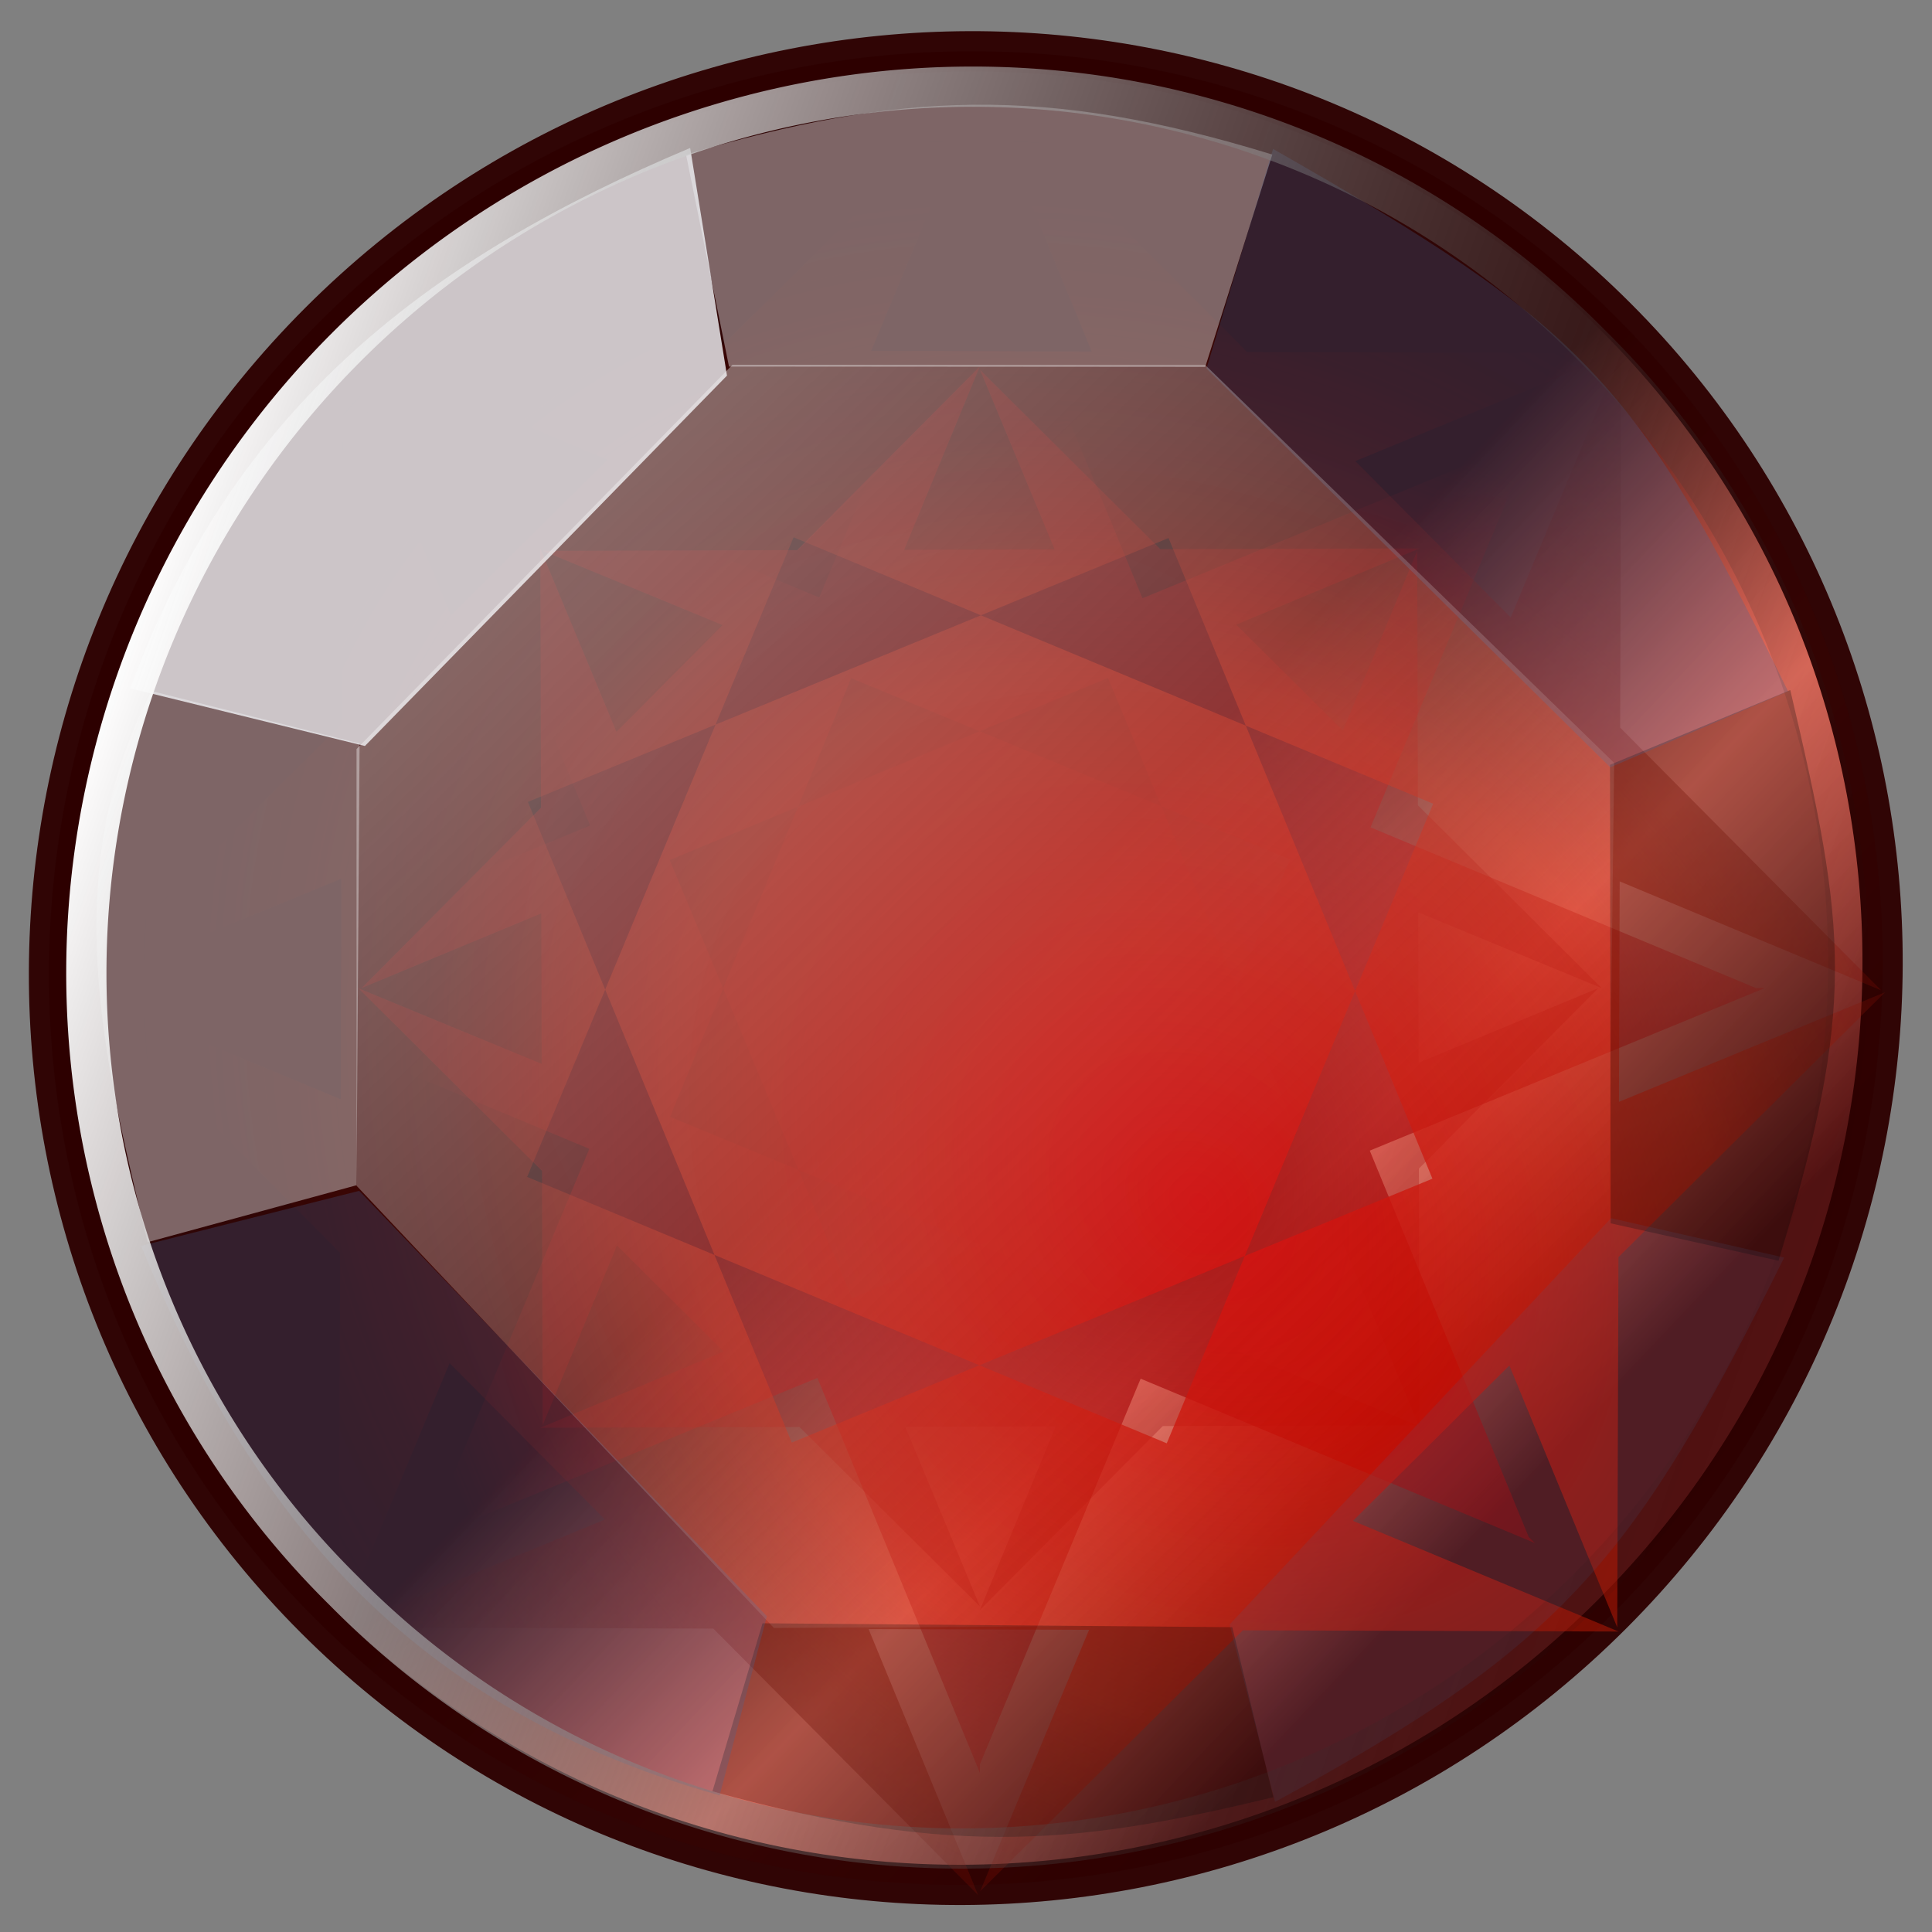 <?xml version="1.0" encoding="UTF-8" standalone="no"?>
<!-- Created with Inkscape (http://www.inkscape.org/) -->
<svg
   xmlns:dc="http://purl.org/dc/elements/1.1/"
   xmlns:cc="http://creativecommons.org/ns#"
   xmlns:rdf="http://www.w3.org/1999/02/22-rdf-syntax-ns#"
   xmlns:svg="http://www.w3.org/2000/svg"
   xmlns="http://www.w3.org/2000/svg"
   xmlns:xlink="http://www.w3.org/1999/xlink"
   xmlns:sodipodi="http://sodipodi.sourceforge.net/DTD/sodipodi-0.dtd"
   xmlns:inkscape="http://www.inkscape.org/namespaces/inkscape"
   width="48"
   height="48"
   id="svg2"
   sodipodi:version="0.32"
   inkscape:version="0.46"
   version="1.0"
   sodipodi:docname="jewel-ruby.svg"
   inkscape:output_extension="org.inkscape.output.svg.inkscape">
  <rect width="100%" height="100%" fill="#808080" stroke="none"/>
  <defs
     id="defs4">
    <linearGradient
       id="linearGradient3296">
      <stop
         style="stop-color:#f5f5f5;stop-opacity:0.4;"
         offset="0"
         id="stop3298" />
      <stop
         style="stop-color:#f5f5f5;stop-opacity:0;"
         offset="1"
         id="stop3300" />
    </linearGradient>
    <linearGradient
       id="linearGradient3354">
      <stop
         style="stop-color:#ffffff;stop-opacity:1;"
         offset="0"
         id="stop3356" />
      <stop
         style="stop-color:#00172d;stop-opacity:0;"
         offset="1"
         id="stop3358" />
    </linearGradient>
    <linearGradient
       id="linearGradient3326">
      <stop
         style="stop-color:#ffffff;stop-opacity:1"
         offset="0"
         id="stop3328" />
      <stop
         style="stop-color:#ffffff;stop-opacity:0;"
         offset="1"
         id="stop3330" />
    </linearGradient>
    <linearGradient
       id="linearGradient3247">
      <stop
         style="stop-color:#cc0000;stop-opacity:0;"
         offset="0"
         id="stop3249" />
      <stop
         style="stop-color:#990000;stop-opacity:0.6;"
         offset="1"
         id="stop3251" />
    </linearGradient>
    <linearGradient
       id="linearGradient3237">
      <stop
         style="stop-color:#990000;stop-opacity:0.961;"
         offset="0"
         id="stop3239" />
      <stop
         style="stop-color:#cc0000;stop-opacity:0;"
         offset="1"
         id="stop3241" />
    </linearGradient>
    <linearGradient
       id="linearGradient3227">
      <stop
         style="stop-color:#cc0000;stop-opacity:1;"
         offset="0"
         id="stop3229" />
      <stop
         id="stop3292"
         offset="0.5"
         style="stop-color:#c81b04;stop-opacity:0.478;" />
      <stop
         style="stop-color:#2d0000;stop-opacity:0;"
         offset="1"
         id="stop3231" />
    </linearGradient>
    <linearGradient
       id="linearGradient3273">
      <stop
         style="stop-color:#3799fb;stop-opacity:0.6;"
         offset="0"
         id="stop3275" />
      <stop
         id="stop3277"
         offset="0.279"
         style="stop-color:#ffffff;stop-opacity:0;" />
      <stop
         style="stop-color:#ffffff;stop-opacity:1;"
         offset="1"
         id="stop3279" />
    </linearGradient>
    <linearGradient
       id="linearGradient3265">
      <stop
         style="stop-color:#3799fb;stop-opacity:0.6;"
         offset="0"
         id="stop3267" />
      <stop
         id="stop3269"
         offset="1"
         style="stop-color:#ffffff;stop-opacity:0;" />
    </linearGradient>
    <linearGradient
       id="linearGradient3234">
      <stop
         id="stop3236"
         offset="0"
         style="stop-color:#3799fb;stop-opacity:0.467;" />
      <stop
         style="stop-color:#ffffff;stop-opacity:0;"
         offset="1"
         id="stop3263" />
    </linearGradient>
    <linearGradient
       id="linearGradient3214">
      <stop
         style="stop-color:#ffffff;stop-opacity:1;"
         offset="0"
         id="stop3216" />
      <stop
         style="stop-color:#ffffff;stop-opacity:0;"
         offset="1"
         id="stop3218" />
    </linearGradient>
    <linearGradient
       id="linearGradient3192">
      <stop
         style="stop-color:#003366;stop-opacity:1;"
         offset="0"
         id="stop3194" />
      <stop
         style="stop-color:#446699;stop-opacity:0;"
         offset="1"
         id="stop3196" />
    </linearGradient>
    <linearGradient
       id="linearGradient3181">
      <stop
         style="stop-color:#ffffff;stop-opacity:1;"
         offset="0"
         id="stop3183" />
      <stop
         style="stop-color:#000000;stop-opacity:0;"
         offset="1"
         id="stop3185" />
    </linearGradient>
    <linearGradient
       id="linearGradient3163">
      <stop
         style="stop-color:#531212;stop-opacity:1;"
         offset="0"
         id="stop3165" />
      <stop
         id="stop3237"
         offset="0.483"
         style="stop-color:#fc6d5a;stop-opacity:0.878;" />
      <stop
         style="stop-color:#2d0000;stop-opacity:0.961;"
         offset="1"
         id="stop3167" />
    </linearGradient>
    <linearGradient
       id="linearGradient3155">
      <stop
         style="stop-color:#88aacc;stop-opacity:0;"
         offset="0"
         id="stop3157" />
      <stop
         style="stop-color:#446699;stop-opacity:1;"
         offset="1"
         id="stop3159" />
    </linearGradient>
    <inkscape:perspective
       sodipodi:type="inkscape:persp3d"
       inkscape:vp_x="0 : 526.18109 : 1"
       inkscape:vp_y="0 : 1000 : 0"
       inkscape:vp_z="744.09448 : 526.18109 : 1"
       inkscape:persp3d-origin="372.04724 : 350.78739 : 1"
       id="perspective10" />
    <linearGradient
       inkscape:collect="always"
       xlink:href="#linearGradient3214"
       id="linearGradient3220"
       x1="23.897"
       y1="10.575"
       x2="23.897"
       y2="4.841"
       gradientUnits="userSpaceOnUse" />
    <linearGradient
       inkscape:collect="always"
       xlink:href="#linearGradient3234"
       id="linearGradient3224"
       gradientUnits="userSpaceOnUse"
       x1="23.897"
       y1="2.506"
       x2="23.897"
       y2="10.403"
       gradientTransform="matrix(1,0,0,-1,0,48.377)" />
    <linearGradient
       inkscape:collect="always"
       xlink:href="#linearGradient3214"
       id="linearGradient3228"
       gradientUnits="userSpaceOnUse"
       gradientTransform="matrix(0,1,1,0,-0.446,-0.549)"
       x1="17.854"
       y1="10.918"
       x2="19.09"
       y2="6.283" />
    <linearGradient
       inkscape:collect="always"
       xlink:href="#linearGradient3265"
       id="linearGradient3232"
       gradientUnits="userSpaceOnUse"
       gradientTransform="matrix(0,1,-1,0,48.171,0.343)"
       x1="24.309"
       y1="2.899"
       x2="24.309"
       y2="10.712" />
    <radialGradient
       inkscape:collect="always"
       xlink:href="#linearGradient3247"
       id="radialGradient3301"
       gradientUnits="userSpaceOnUse"
       gradientTransform="matrix(0.896,0,0,0.923,2.489,1.892)"
       cx="23.897"
       cy="24.652"
       fx="23.897"
       fy="24.652"
       r="12.528" />
    <radialGradient
       inkscape:collect="always"
       xlink:href="#linearGradient3237"
       id="radialGradient3303"
       gradientUnits="userSpaceOnUse"
       cx="23.897"
       cy="31.794"
       fx="23.897"
       fy="31.794"
       r="19.502" />
    <linearGradient
       inkscape:collect="always"
       xlink:href="#linearGradient3181"
       id="linearGradient3307"
       gradientUnits="userSpaceOnUse"
       x1="12.155"
       y1="4.704"
       x2="31.657"
       y2="45.631" />
    <linearGradient
       inkscape:collect="always"
       xlink:href="#linearGradient3354"
       id="linearGradient3486"
       gradientUnits="userSpaceOnUse"
       x1="23.897"
       y1="47.054"
       x2="23.897"
       y2="24.652" />
    <linearGradient
       inkscape:collect="always"
       xlink:href="#linearGradient3354"
       id="linearGradient3488"
       gradientUnits="userSpaceOnUse"
       x1="36.859"
       y1="36.826"
       x2="21.353"
       y2="21.833" />
    <linearGradient
       inkscape:collect="always"
       xlink:href="#linearGradient3354"
       id="linearGradient3490"
       gradientUnits="userSpaceOnUse"
       x1="46.659"
       y1="24.652"
       x2="23.897"
       y2="24.652" />
    <linearGradient
       inkscape:collect="always"
       xlink:href="#linearGradient3354"
       id="linearGradient3492"
       gradientUnits="userSpaceOnUse"
       x1="39.782"
       y1="8.166"
       x2="30.695"
       y2="18.119" />
    <linearGradient
       inkscape:collect="always"
       xlink:href="#linearGradient3354"
       id="linearGradient3494"
       gradientUnits="userSpaceOnUse"
       x1="23.897"
       y1="3.007"
       x2="23.897"
       y2="13.374" />
    <linearGradient
       inkscape:collect="always"
       xlink:href="#linearGradient3354"
       id="linearGradient3496"
       gradientUnits="userSpaceOnUse"
       x1="7.566"
       y1="9.383"
       x2="13.307"
       y2="13.993" />
    <linearGradient
       inkscape:collect="always"
       xlink:href="#linearGradient3354"
       id="linearGradient3498"
       gradientUnits="userSpaceOnUse"
       x1="1.099"
       y1="24.652"
       x2="12.413"
       y2="24.652" />
    <linearGradient
       inkscape:collect="always"
       xlink:href="#linearGradient3354"
       id="linearGradient3500"
       gradientUnits="userSpaceOnUse"
       x1="8.215"
       y1="40.571"
       x2="19.152"
       y2="29.604" />
    <radialGradient
       inkscape:collect="always"
       xlink:href="#linearGradient3227"
       id="radialGradient3502"
       gradientUnits="userSpaceOnUse"
       gradientTransform="matrix(0.755,-0.731,0.904,0.934,-18.578,15.805)"
       cx="23.752"
       cy="33.668"
       fx="23.752"
       fy="33.668"
       r="22.482" />
    <linearGradient
       inkscape:collect="always"
       xlink:href="#linearGradient3354"
       id="linearGradient3240"
       gradientUnits="userSpaceOnUse"
       x1="8.215"
       y1="40.571"
       x2="19.152"
       y2="29.604"
       gradientTransform="matrix(1.28,0,0,1.28,-7.283,-7.042)" />
    <linearGradient
       inkscape:collect="always"
       xlink:href="#linearGradient3354"
       id="linearGradient3243"
       gradientUnits="userSpaceOnUse"
       x1="1.099"
       y1="24.652"
       x2="12.413"
       y2="24.652"
       gradientTransform="matrix(1.28,0,0,1.28,-7.283,-7.042)" />
    <linearGradient
       inkscape:collect="always"
       xlink:href="#linearGradient3354"
       id="linearGradient3246"
       gradientUnits="userSpaceOnUse"
       x1="7.566"
       y1="9.383"
       x2="13.307"
       y2="13.993"
       gradientTransform="matrix(1.28,0,0,1.28,-7.283,-7.042)" />
    <linearGradient
       inkscape:collect="always"
       xlink:href="#linearGradient3354"
       id="linearGradient3249"
       gradientUnits="userSpaceOnUse"
       x1="23.897"
       y1="3.007"
       x2="23.897"
       y2="13.374"
       gradientTransform="matrix(1.28,0,0,1.28,-7.283,-7.042)" />
    <linearGradient
       inkscape:collect="always"
       xlink:href="#linearGradient3354"
       id="linearGradient3252"
       gradientUnits="userSpaceOnUse"
       x1="39.782"
       y1="8.166"
       x2="30.695"
       y2="18.119"
       gradientTransform="matrix(1.28,0,0,1.28,-7.283,-7.042)" />
    <linearGradient
       inkscape:collect="always"
       xlink:href="#linearGradient3354"
       id="linearGradient3255"
       gradientUnits="userSpaceOnUse"
       x1="46.659"
       y1="24.652"
       x2="23.897"
       y2="24.652"
       gradientTransform="matrix(1.28,0,0,1.28,-7.283,-7.042)" />
    <linearGradient
       inkscape:collect="always"
       xlink:href="#linearGradient3354"
       id="linearGradient3258"
       gradientUnits="userSpaceOnUse"
       x1="36.859"
       y1="36.826"
       x2="21.353"
       y2="21.833"
       gradientTransform="matrix(1.28,0,0,1.28,-7.283,-7.042)" />
    <linearGradient
       inkscape:collect="always"
       xlink:href="#linearGradient3354"
       id="linearGradient3261"
       gradientUnits="userSpaceOnUse"
       x1="23.897"
       y1="47.054"
       x2="23.897"
       y2="24.652"
       gradientTransform="matrix(1.28,0,0,1.28,-7.283,-7.042)" />
    <linearGradient
       inkscape:collect="always"
       xlink:href="#linearGradient3354"
       id="linearGradient3274"
       gradientUnits="userSpaceOnUse"
       gradientTransform="matrix(1.28,0,0,1.28,-7.283,-7.042)"
       x1="23.897"
       y1="47.054"
       x2="23.897"
       y2="24.652" />
    <linearGradient
       inkscape:collect="always"
       xlink:href="#linearGradient3354"
       id="linearGradient3276"
       gradientUnits="userSpaceOnUse"
       gradientTransform="matrix(1.28,0,0,1.28,-7.283,-7.042)"
       x1="36.859"
       y1="36.826"
       x2="21.353"
       y2="21.833" />
    <linearGradient
       inkscape:collect="always"
       xlink:href="#linearGradient3354"
       id="linearGradient3278"
       gradientUnits="userSpaceOnUse"
       gradientTransform="matrix(1.28,0,0,1.28,-7.283,-7.042)"
       x1="46.659"
       y1="24.652"
       x2="23.897"
       y2="24.652" />
    <linearGradient
       inkscape:collect="always"
       xlink:href="#linearGradient3354"
       id="linearGradient3280"
       gradientUnits="userSpaceOnUse"
       gradientTransform="matrix(1.28,0,0,1.28,-7.283,-7.042)"
       x1="39.782"
       y1="8.166"
       x2="30.695"
       y2="18.119" />
    <linearGradient
       inkscape:collect="always"
       xlink:href="#linearGradient3354"
       id="linearGradient3282"
       gradientUnits="userSpaceOnUse"
       gradientTransform="matrix(1.28,0,0,1.28,-7.283,-7.042)"
       x1="23.897"
       y1="3.007"
       x2="23.897"
       y2="13.374" />
    <linearGradient
       inkscape:collect="always"
       xlink:href="#linearGradient3354"
       id="linearGradient3284"
       gradientUnits="userSpaceOnUse"
       gradientTransform="matrix(1.28,0,0,1.28,-7.283,-7.042)"
       x1="7.566"
       y1="9.383"
       x2="13.307"
       y2="13.993" />
    <linearGradient
       inkscape:collect="always"
       xlink:href="#linearGradient3354"
       id="linearGradient3286"
       gradientUnits="userSpaceOnUse"
       gradientTransform="matrix(1.28,0,0,1.28,-7.283,-7.042)"
       x1="1.099"
       y1="24.652"
       x2="12.413"
       y2="24.652" />
    <linearGradient
       inkscape:collect="always"
       xlink:href="#linearGradient3354"
       id="linearGradient3288"
       gradientUnits="userSpaceOnUse"
       gradientTransform="matrix(1.28,0,0,1.28,-7.283,-7.042)"
       x1="8.215"
       y1="40.571"
       x2="19.152"
       y2="29.604" />
    <linearGradient
       inkscape:collect="always"
       xlink:href="#linearGradient3163"
       id="linearGradient3290"
       x1="23.994"
       y1="43.037"
       x2="23.502"
       y2="24.404"
       gradientUnits="userSpaceOnUse" />
    <linearGradient
       inkscape:collect="always"
       xlink:href="#linearGradient3296"
       id="linearGradient3302"
       x1="13.391"
       y1="14.18"
       x2="34.335"
       y2="35.674"
       gradientUnits="userSpaceOnUse" />
  </defs>
  <sodipodi:namedview
     id="base"
     pagecolor="#ffffff"
     bordercolor="#666666"
     borderopacity="1.0"
     gridtolerance="10000"
     guidetolerance="10"
     objecttolerance="10"
     inkscape:pageopacity="0.0"
     inkscape:pageshadow="2"
     inkscape:zoom="14.5625"
     inkscape:cx="24"
     inkscape:cy="24"
     inkscape:document-units="px"
     inkscape:current-layer="layer3"
     showgrid="false"
     showguides="true"
     inkscape:guide-bbox="true"
     inkscape:window-width="1398"
     inkscape:window-height="958"
     inkscape:window-x="0"
     inkscape:window-y="27">
    <sodipodi:guide
       orientation="1,0"
       position="23.897,45.597"
       id="guide3200" />
    <sodipodi:guide
       orientation="0,1"
       position="26.781,23.348"
       id="guide3202" />
    <sodipodi:guide
       orientation="1,0"
       position="17.099,24.79"
       id="guide3204" />
    <sodipodi:guide
       orientation="1,0"
       position="30.695,22.386"
       id="guide3206" />
    <sodipodi:guide
       orientation="0,1"
       position="26.918,30.695"
       id="guide3208" />
    <sodipodi:guide
       orientation="0,1"
       position="22.18,16.206"
       id="guide3210" />
  </sodipodi:namedview>
  <g
     inkscape:label="Base"
     inkscape:groupmode="layer"
     id="layer1"
     style="display:inline" />
  <g
     inkscape:groupmode="layer"
     id="layer2"
     inkscape:label="dark"
     style="display:inline">
    <path
       transform="matrix(0.707,-0.707,0.707,0.707,-9.978,24.015)"
       style="fill:url(#linearGradient3290);fill-opacity:1;stroke:#2d0000;stroke-width:1;stroke-miterlimit:4;stroke-opacity:0.961;display:inline"
       d="M 46.862,24.052 C 46.862,36.586 36.62,46.759 24,46.759 C 11.38,46.759 1.138,36.586 1.138,24.052 C 1.138,11.518 11.38,1.345 24,1.345 C 36.62,1.345 46.862,11.518 46.862,24.052 z"
       id="path2383" />
    <path
       transform="matrix(0.707,-0.707,0.707,0.707,-9.978,24.015)"
       style="opacity:0.5;fill:url(#radialGradient3301);fill-opacity:1;stroke:none;stroke-width:0.5;stroke-miterlimit:4;stroke-opacity:1;display:inline"
       d="M 23.897,9.202 L 8.531,24.652 L 34.822,13.727 L 13.032,13.787 L 39.348,24.652 L 23.897,9.286 L 34.822,35.578 L 34.762,13.787 L 23.897,40.103 L 39.263,24.652 L 12.972,35.578 L 34.762,35.518 L 8.446,24.652 L 23.897,40.018 L 12.972,13.727 L 13.032,35.518 L 23.897,9.202 z"
       id="path3245" />
    <path
       transform="matrix(0.707,-0.707,0.707,0.707,-9.978,24.015)"
       style="fill:url(#radialGradient3303);fill-opacity:1;stroke:none;stroke-width:1;stroke-miterlimit:4;stroke-opacity:1;display:inline"
       d="M 43.399,24.652 L 4.613,24.652 L 37.687,38.442 L 10.261,11.017 L 23.897,44.155 L 23.897,5.369 L 10.107,38.442 L 37.533,11.017 L 4.395,24.652 L 43.181,24.652 L 10.107,10.862 L 37.533,38.288 L 23.897,5.15 L 23.897,43.936 L 37.687,10.862 L 10.261,38.288 L 43.399,24.652 z"
       id="path3223" />
    <path
       style="fill:url(#radialGradient3502);fill-opacity:1;stroke:none;stroke-width:1;stroke-miterlimit:4;stroke-opacity:1;display:inline"
       d="M 46.834,24.652 L 8.524,40.432 L 40.215,40.535 L 1.967,24.604 L 24.303,47.086 L 8.524,8.775 L 8.421,40.466 L 24.352,2.219 L 1.87,24.555 L 40.18,8.775 L 8.489,8.672 L 46.737,24.604 L 24.4,2.122 L 40.18,40.432 L 40.283,8.741 L 24.352,46.988 L 46.834,24.652 z"
       id="path3220" />
  </g>
  <g
     inkscape:groupmode="layer"
     id="layer3"
     inkscape:label="light"
     style="display:inline">
    <path
       style="fill:#f2f5f9;fill-opacity:0.4;fill-rule:evenodd;stroke:none;stroke-width:1px;stroke-linecap:butt;stroke-linejoin:miter;stroke-opacity:1;display:inline"
       d="M 3.764,17.169 L 8.934,18.471 L 8.857,29.447 L 3.667,30.862 C 2.551,26.218 1.434,21.685 3.764,17.169 z"
       id="path3241"
       sodipodi:nodetypes="ccccc" />
    <path
       style="fill:#000000;fill-opacity:0.267;fill-rule:evenodd;stroke:none;stroke-width:1px;stroke-linecap:butt;stroke-linejoin:miter;stroke-opacity:1;display:inline"
       d="M 44.187,31.323 L 40.016,30.393 L 40,19.001 L 44.479,17.144 C 45.886,23.148 46.129,24.961 44.187,31.323 z"
       id="path3251"
       sodipodi:nodetypes="ccccc" />
    <path
       style="fill:#f2f5f9;fill-opacity:0.4;fill-rule:evenodd;stroke:none;stroke-width:1px;stroke-linecap:butt;stroke-linejoin:miter;stroke-opacity:1;display:inline"
       d="M 31.611,3.84 L 29.944,9.116 L 18.112,9.108 L 17.044,3.84 C 22.319,2.287 25.929,2.092 31.611,3.84 z"
       id="path3255"
       sodipodi:nodetypes="ccccc" />
    <path
       style="fill:#000000;fill-opacity:0.267;fill-rule:evenodd;stroke:none;stroke-width:1px;stroke-linecap:butt;stroke-linejoin:miter;stroke-opacity:1;display:inline"
       d="M 17.7,44.506 L 18.945,40.33 L 30.616,40.427 L 31.635,44.652 C 26.991,45.767 23.818,46.205 17.7,44.506 z"
       id="path3259"
       sodipodi:nodetypes="ccccc" />
    <path
       style="fill:#f2f5f9;fill-opacity:0.8;fill-rule:evenodd;stroke:none;stroke-width:1px;stroke-linecap:butt;stroke-linejoin:miter;stroke-opacity:1;display:inline"
       d="M 3.236,17.102 L 9.066,18.534 L 18.062,9.332 L 17.147,3.676 C 10.734,6.377 5.832,10.033 3.236,17.102 z"
       id="path3212"
       sodipodi:nodetypes="ccccc" />
    <path
       style="fill:#436599;fill-opacity:0.133;fill-rule:evenodd;stroke:none;stroke-width:1px;stroke-linecap:butt;stroke-linejoin:miter;stroke-opacity:1;display:inline"
       d="M 31.678,44.767 L 30.549,40.36 L 40.026,30.265 L 44.327,31.244 C 40.634,38.695 38.896,40.861 31.678,44.767 z"
       id="path3222"
       sodipodi:nodetypes="ccccc" />
    <path
       style="fill:#436599;fill-opacity:0.267;fill-rule:evenodd;stroke:none;stroke-width:1px;stroke-linecap:butt;stroke-linejoin:miter;stroke-opacity:1;display:inline"
       d="M 3.503,30.953 L 8.924,29.586 L 19.053,40.154 L 17.879,44.606 C 9.718,42.303 6.08,37.162 3.503,30.953 z"
       id="path3226"
       sodipodi:nodetypes="ccccc" />
    <path
       style="fill:#436599;fill-opacity:0.267;fill-rule:evenodd;stroke:none;stroke-width:1px;stroke-linecap:butt;stroke-linejoin:miter;stroke-opacity:1;display:inline"
       d="M 31.629,3.7 L 29.974,9.154 L 40.006,19.064 L 44.424,17.175 C 40.627,9.44 39.398,8.134 31.629,3.7 z"
       id="path3230"
       sodipodi:nodetypes="ccccc" />
    <path
       sodipodi:type="arc"
       style="fill:none;fill-opacity:1;stroke:url(#linearGradient3307);stroke-width:1;stroke-miterlimit:4;stroke-dasharray:none;stroke-opacity:1;display:inline"
       id="path3171"
       sodipodi:cx="24.034334"
       sodipodi:cy="24.06867"
       sodipodi:rx="21.905581"
       sodipodi:ry="21.665236"
       d="M 45.94,24.069 A 21.906,21.665 0 1 1 2.129,24.069 A 21.906,21.665 0 1 1 45.94,24.069 z"
       transform="matrix(0.707,-0.707,0.707,0.707,-9.978,24.015)" />
    <path
       style="fill:none;fill-opacity:0.2;fill-rule:evenodd;stroke:none;stroke-width:1px;stroke-linecap:butt;stroke-linejoin:miter;stroke-opacity:1;display:inline"
       d="M 18.129,8.652 L 29.871,8.309 L 40.309,19.021 L 40.378,30.558 L 30.695,40.378 L 18.747,40.446 L 8.378,29.94 L 8.309,18.266 L 18.129,8.652 z"
       id="path3324"
       sodipodi:nodetypes="ccccccccc" />
    <path
       style="fill:url(#linearGradient3302);fill-opacity:1;fill-rule:evenodd;stroke:none;stroke-width:1px;stroke-linecap:butt;stroke-linejoin:miter;stroke-opacity:1"
       d="M 18.197,9.064 L 29.94,9.064 L 40.103,18.953 L 39.966,30.352 L 30.695,40.378 L 19.227,40.446 L 8.858,29.459 L 8.858,18.609 L 18.197,9.064 z"
       id="path3294" />
  </g>
</svg>
